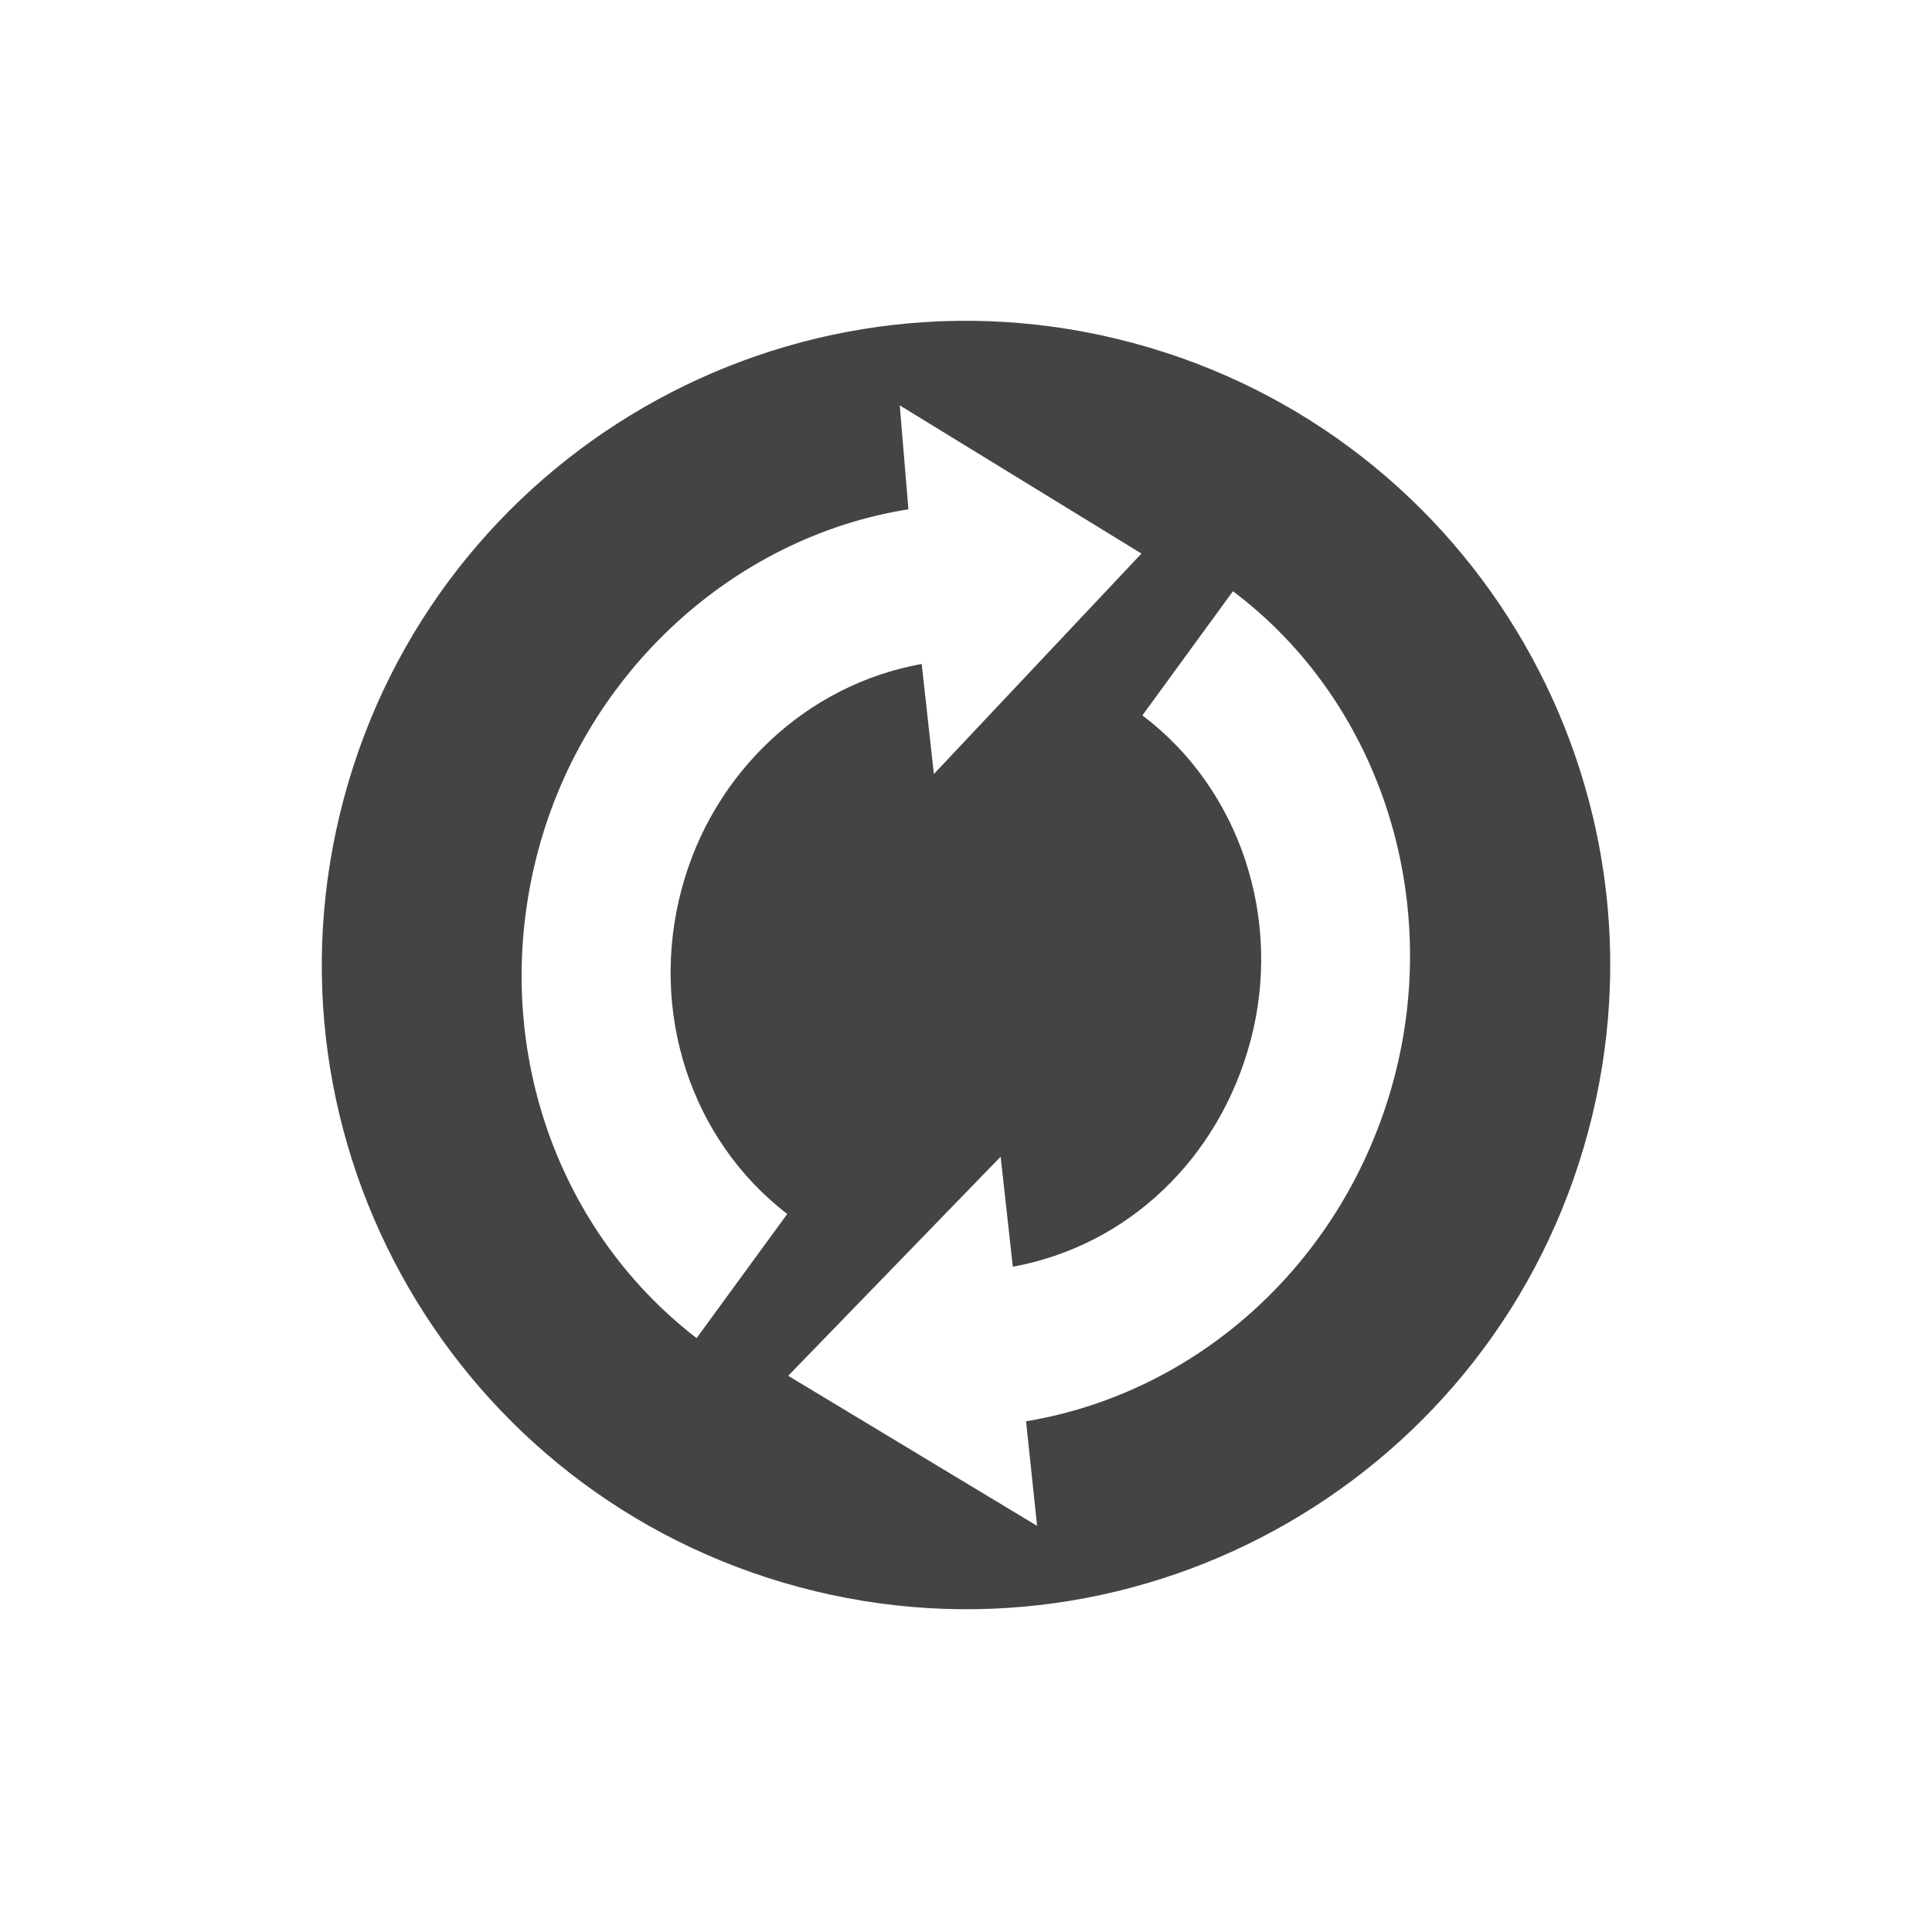 <svg height="24" width="24" xmlns="http://www.w3.org/2000/svg">
  <path d="m-25.406 12c-4.418 0-8 3.582-8 8s3.582 8 8 8 8-3.582 8-8-3.582-8-8-8zm0 2.5c2.304 0 4.367 1.303 5.281 3.312l1.219-.469-1 3.469-3.312-1.844 1.281-.5c-.621-1.31-1.954-2.125-3.469-2.125-1.573 0-2.996.94-3.562 2.344l-1.781-.687c.845-2.103 2.985-3.5 5.344-3.5zm-5.5 4.719 3.312 1.781-1.281.5c.613 1.305 1.964 2.156 3.469 2.156 1.576 0 2.979-.91 3.562-2.312l1.781.688c-.877 2.103-2.979 3.469-5.344 3.469-2.292 0-4.387-1.339-5.281-3.344l-1.219.438 1-3.375z" fill="#444" transform="matrix(-.259 .966 -.966 -.259 24.74 41.71)"/>
</svg>
